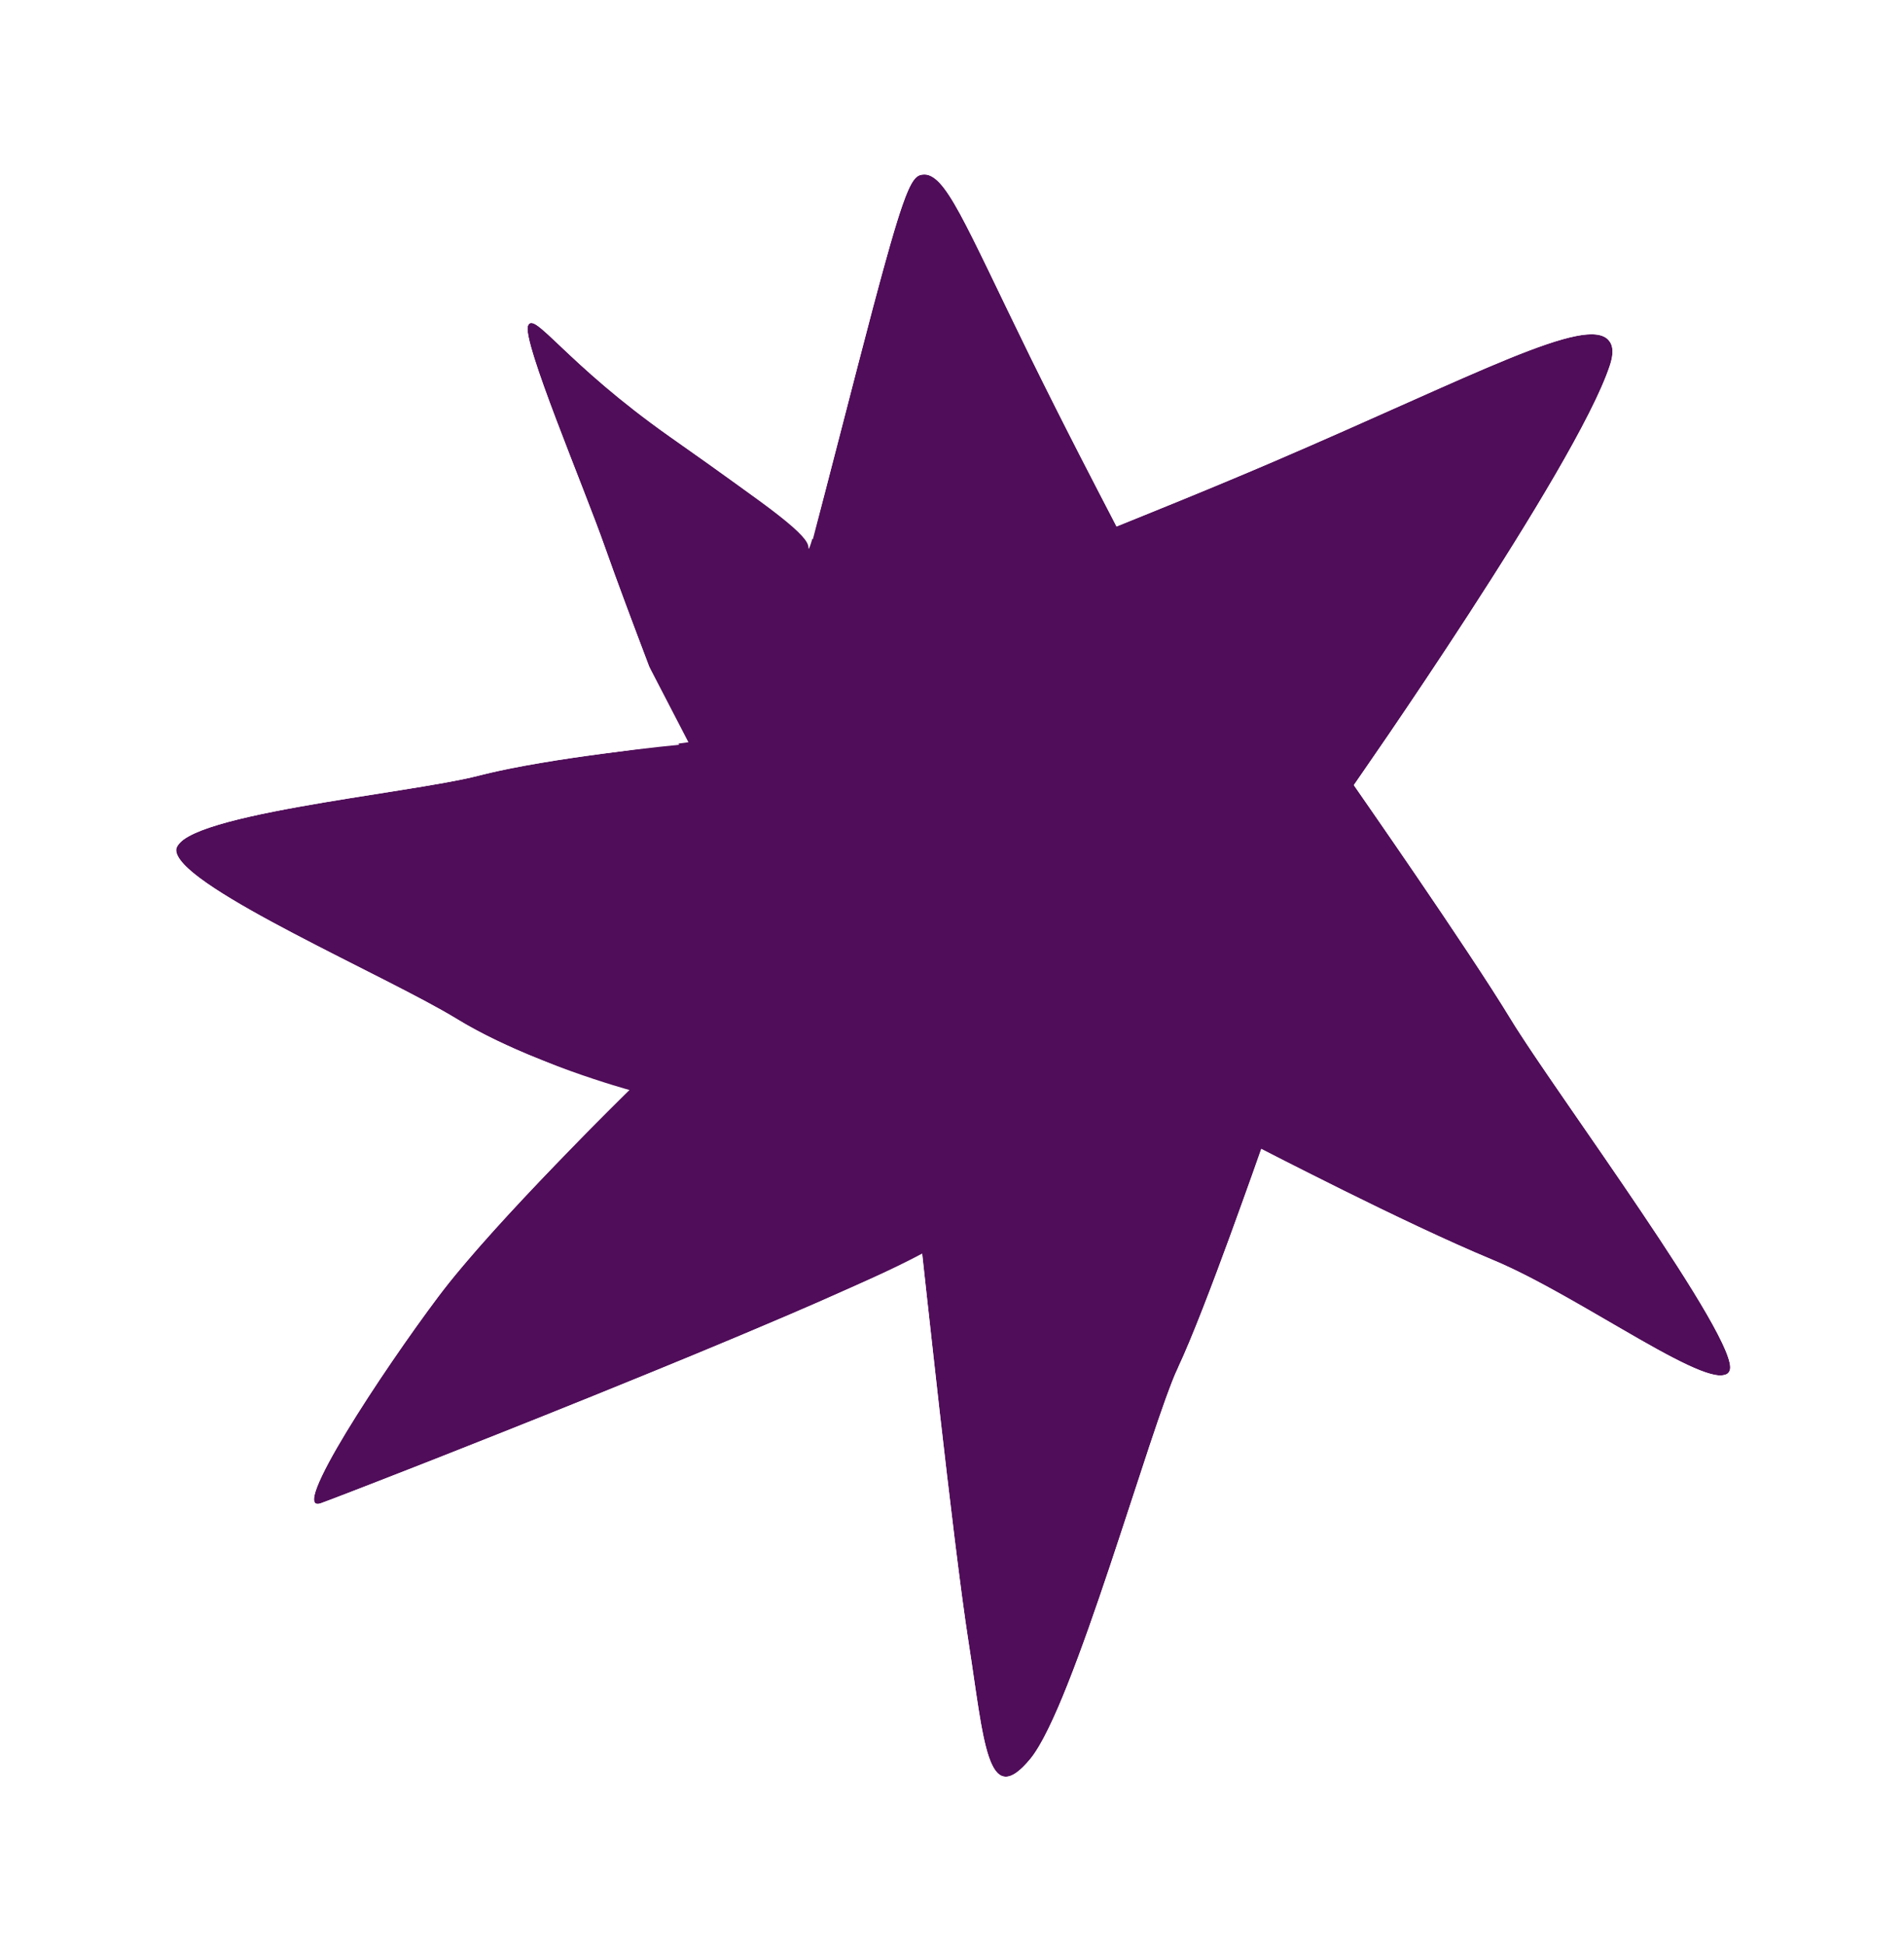 <svg width="138" height="141" viewBox="0 0 138 141" fill="none" xmlns="http://www.w3.org/2000/svg">
<g filter="url(#filter0_d_5878_7427)">
<path d="M66.859 9.624C65.957 9.722 65.427 10.899 62.169 23.479C60.403 30.269 58.774 36.765 58.617 36.746C58.617 36.746 58.597 36.726 58.597 36.667C58.597 35.764 56.144 33.978 48.549 28.621C40.954 23.263 38.717 19.456 38.266 20.575C37.814 21.693 42.289 32.193 43.859 36.667C45.429 41.142 49.217 50.954 49.217 50.954C49.217 50.954 39.836 51.857 34.694 53.192C29.552 54.526 12.125 56.077 12.792 58.765C13.459 61.454 27.982 67.695 33.124 70.835C38.266 73.975 45.625 75.977 45.625 75.977C45.625 75.977 35.793 85.573 31.77 90.951C27.747 96.308 20.819 106.808 23.272 105.924C25.725 105.041 59.009 92.069 66.84 87.83C66.84 87.83 69.077 108.829 70.196 115.973C71.314 123.116 71.53 128.258 74.67 124.47C77.81 120.683 83.384 100.351 85.386 96.092C87.388 91.853 91.411 80.235 91.411 80.235C91.411 80.235 101.694 85.593 108.171 88.281C114.647 90.97 124.479 98.33 125.362 96.328C126.265 94.326 112.625 75.996 109.505 70.854C106.385 65.713 98.122 53.879 98.122 53.879C98.122 53.879 114.215 30.878 116.668 23.499C116.845 22.969 117.041 22.184 116.629 21.674C115.098 19.691 106.856 24.186 92.313 30.426C87.27 32.585 83.207 34.214 80.931 35.117C79.518 32.448 77.3 28.169 74.67 22.831C69.862 13.019 68.508 9.427 66.859 9.624Z" fill="#500D59"/>
<path d="M66.368 5.105C68.799 4.835 70.511 6.151 71.415 7.114C72.273 8.029 72.977 9.207 73.571 10.297C74.778 12.509 76.434 16.098 78.749 20.822L79.707 22.757C80.953 25.261 82.088 27.484 83.057 29.361C84.676 28.702 86.581 27.919 88.699 27.023L90.524 26.247C97.521 23.244 103.575 20.407 107.637 18.755C109.694 17.918 111.671 17.198 113.348 16.867C114.181 16.703 115.245 16.568 116.355 16.72C117.511 16.877 119.032 17.403 120.164 18.817H120.166C120.174 18.827 120.181 18.838 120.188 18.848C120.201 18.863 120.215 18.878 120.228 18.894L120.226 18.895C121.361 20.352 121.462 21.94 121.407 22.851C121.351 23.784 121.105 24.567 120.981 24.936C120.203 27.277 118.511 30.465 116.668 33.641C114.761 36.927 112.473 40.564 110.289 43.931C108.1 47.303 105.992 50.439 104.433 52.728C104.154 53.138 103.89 53.519 103.648 53.871C104.417 54.984 105.375 56.374 106.399 57.877C108.845 61.464 111.759 65.806 113.392 68.496L113.7 68.993C115.382 71.653 119.108 76.874 122.714 82.229C124.566 84.98 126.358 87.729 127.642 89.954C128.274 91.05 128.859 92.149 129.265 93.122C129.463 93.598 129.684 94.198 129.818 94.843C129.91 95.281 130.179 96.671 129.521 98.162L129.521 98.163C129.52 98.166 129.518 98.169 129.517 98.172C129.513 98.18 129.511 98.189 129.507 98.197L129.505 98.196C128.283 100.919 125.626 101.258 124.45 101.21C123.303 101.163 122.245 100.797 121.553 100.525C120.059 99.939 118.278 98.963 116.612 98.013C113.2 96.068 109.775 93.962 106.979 92.718L106.428 92.48C103.04 91.074 98.735 89.005 95.343 87.323C94.865 87.086 94.403 86.854 93.962 86.633C93.787 87.116 93.607 87.62 93.419 88.136C92.177 91.532 90.601 95.695 89.497 98.034L89.496 98.033C89.134 98.806 88.5 100.586 87.622 103.225C86.821 105.633 85.755 108.946 84.767 111.9C83.743 114.961 82.657 118.089 81.613 120.716C80.719 122.967 79.634 125.45 78.416 127.061L78.17 127.372C77.645 128.005 76.98 128.705 76.163 129.256C75.355 129.801 73.973 130.477 72.23 130.255C70.405 130.022 69.213 128.945 68.562 128.098C67.947 127.295 67.593 126.429 67.376 125.799C66.939 124.528 66.66 122.974 66.436 121.559C66.317 120.812 66.2 120.01 66.082 119.2C65.963 118.381 65.84 117.541 65.704 116.676C65.127 112.991 64.277 105.854 63.581 99.736C63.377 97.941 63.184 96.221 63.014 94.686C57.932 96.954 51.101 99.781 44.743 102.35C36.343 105.746 28.393 108.847 25.653 109.888L24.811 110.202C24.344 110.37 22.978 110.81 21.388 110.241C19.314 109.499 18.497 107.721 18.29 106.542C18.117 105.556 18.277 104.718 18.365 104.329C18.472 103.855 18.624 103.418 18.763 103.061C19.286 101.718 20.231 100.029 21.203 98.423C23.222 95.089 26.045 91.002 28.129 88.226L28.559 87.664C30.785 84.796 34.164 81.163 36.933 78.292C37.054 78.166 37.175 78.041 37.295 77.917C35.187 77.066 32.844 75.991 30.754 74.715C28.338 73.24 23.837 71.109 19.166 68.655C16.965 67.499 14.759 66.282 13.025 65.139C12.166 64.573 11.295 63.943 10.565 63.27C10.044 62.79 8.956 61.732 8.469 60.178L8.38 59.86C7.585 56.656 9.891 54.678 10.685 54.11C11.669 53.407 12.833 52.95 13.762 52.638C15.72 51.98 18.278 51.445 20.754 50.997C23.273 50.541 25.99 50.125 28.291 49.758C30.701 49.373 32.52 49.059 33.552 48.791L34.101 48.653C36.764 48.007 40.138 47.487 42.883 47.12C42.88 47.114 42.878 47.108 42.876 47.101C42.02 44.846 41.042 42.244 40.266 40.114L39.568 38.173C38.802 35.989 37.38 32.477 36.053 28.973C35.419 27.299 34.813 25.638 34.391 24.294C34.183 23.633 33.986 22.941 33.857 22.312C33.794 22.003 33.724 21.6 33.698 21.163C33.681 20.872 33.628 19.919 34.05 18.873L34.143 18.657C34.387 18.123 34.835 17.391 35.645 16.784C36.664 16.021 37.818 15.779 38.812 15.842C40.349 15.939 41.437 16.762 41.658 16.922C42.365 17.433 43.228 18.274 43.855 18.867C45.354 20.287 47.631 22.41 51.17 24.906C53.144 26.298 54.805 27.474 56.182 28.468C56.666 26.595 57.206 24.5 57.768 22.34L58.868 18.135C59.863 14.384 60.558 11.947 61.102 10.38C61.442 9.403 61.866 8.319 62.496 7.431C62.853 6.927 63.379 6.335 64.145 5.862C64.936 5.375 65.71 5.183 66.322 5.111V5.109C66.334 5.108 66.345 5.108 66.356 5.106C66.36 5.106 66.364 5.105 66.368 5.104V5.105Z" stroke="white" stroke-width="9.093"/>
</g>
<defs>
<filter id="filter0_d_5878_7427" x="0.625" y="0.52" width="136.904" height="140.387" filterUnits="userSpaceOnUse" color-interpolation-filters="sRGB">
<feFlood flood-opacity="0" result="BackgroundImageFix"/>
<feColorMatrix in="SourceAlpha" type="matrix" values="0 0 0 0 0 0 0 0 0 0 0 0 0 0 0 0 0 0 127 0" result="hardAlpha"/>
<feOffset dy="3.031"/>
<feGaussianBlur stdDeviation="1.515"/>
<feComposite in2="hardAlpha" operator="out"/>
<feColorMatrix type="matrix" values="0 0 0 0 0 0 0 0 0 0 0 0 0 0 0 0 0 0 0.1 0"/>
<feBlend mode="normal" in2="BackgroundImageFix" result="effect1_dropShadow_5878_7427"/>
<feBlend mode="normal" in="SourceGraphic" in2="effect1_dropShadow_5878_7427" result="shape"/>
</filter>
</defs>
</svg>
